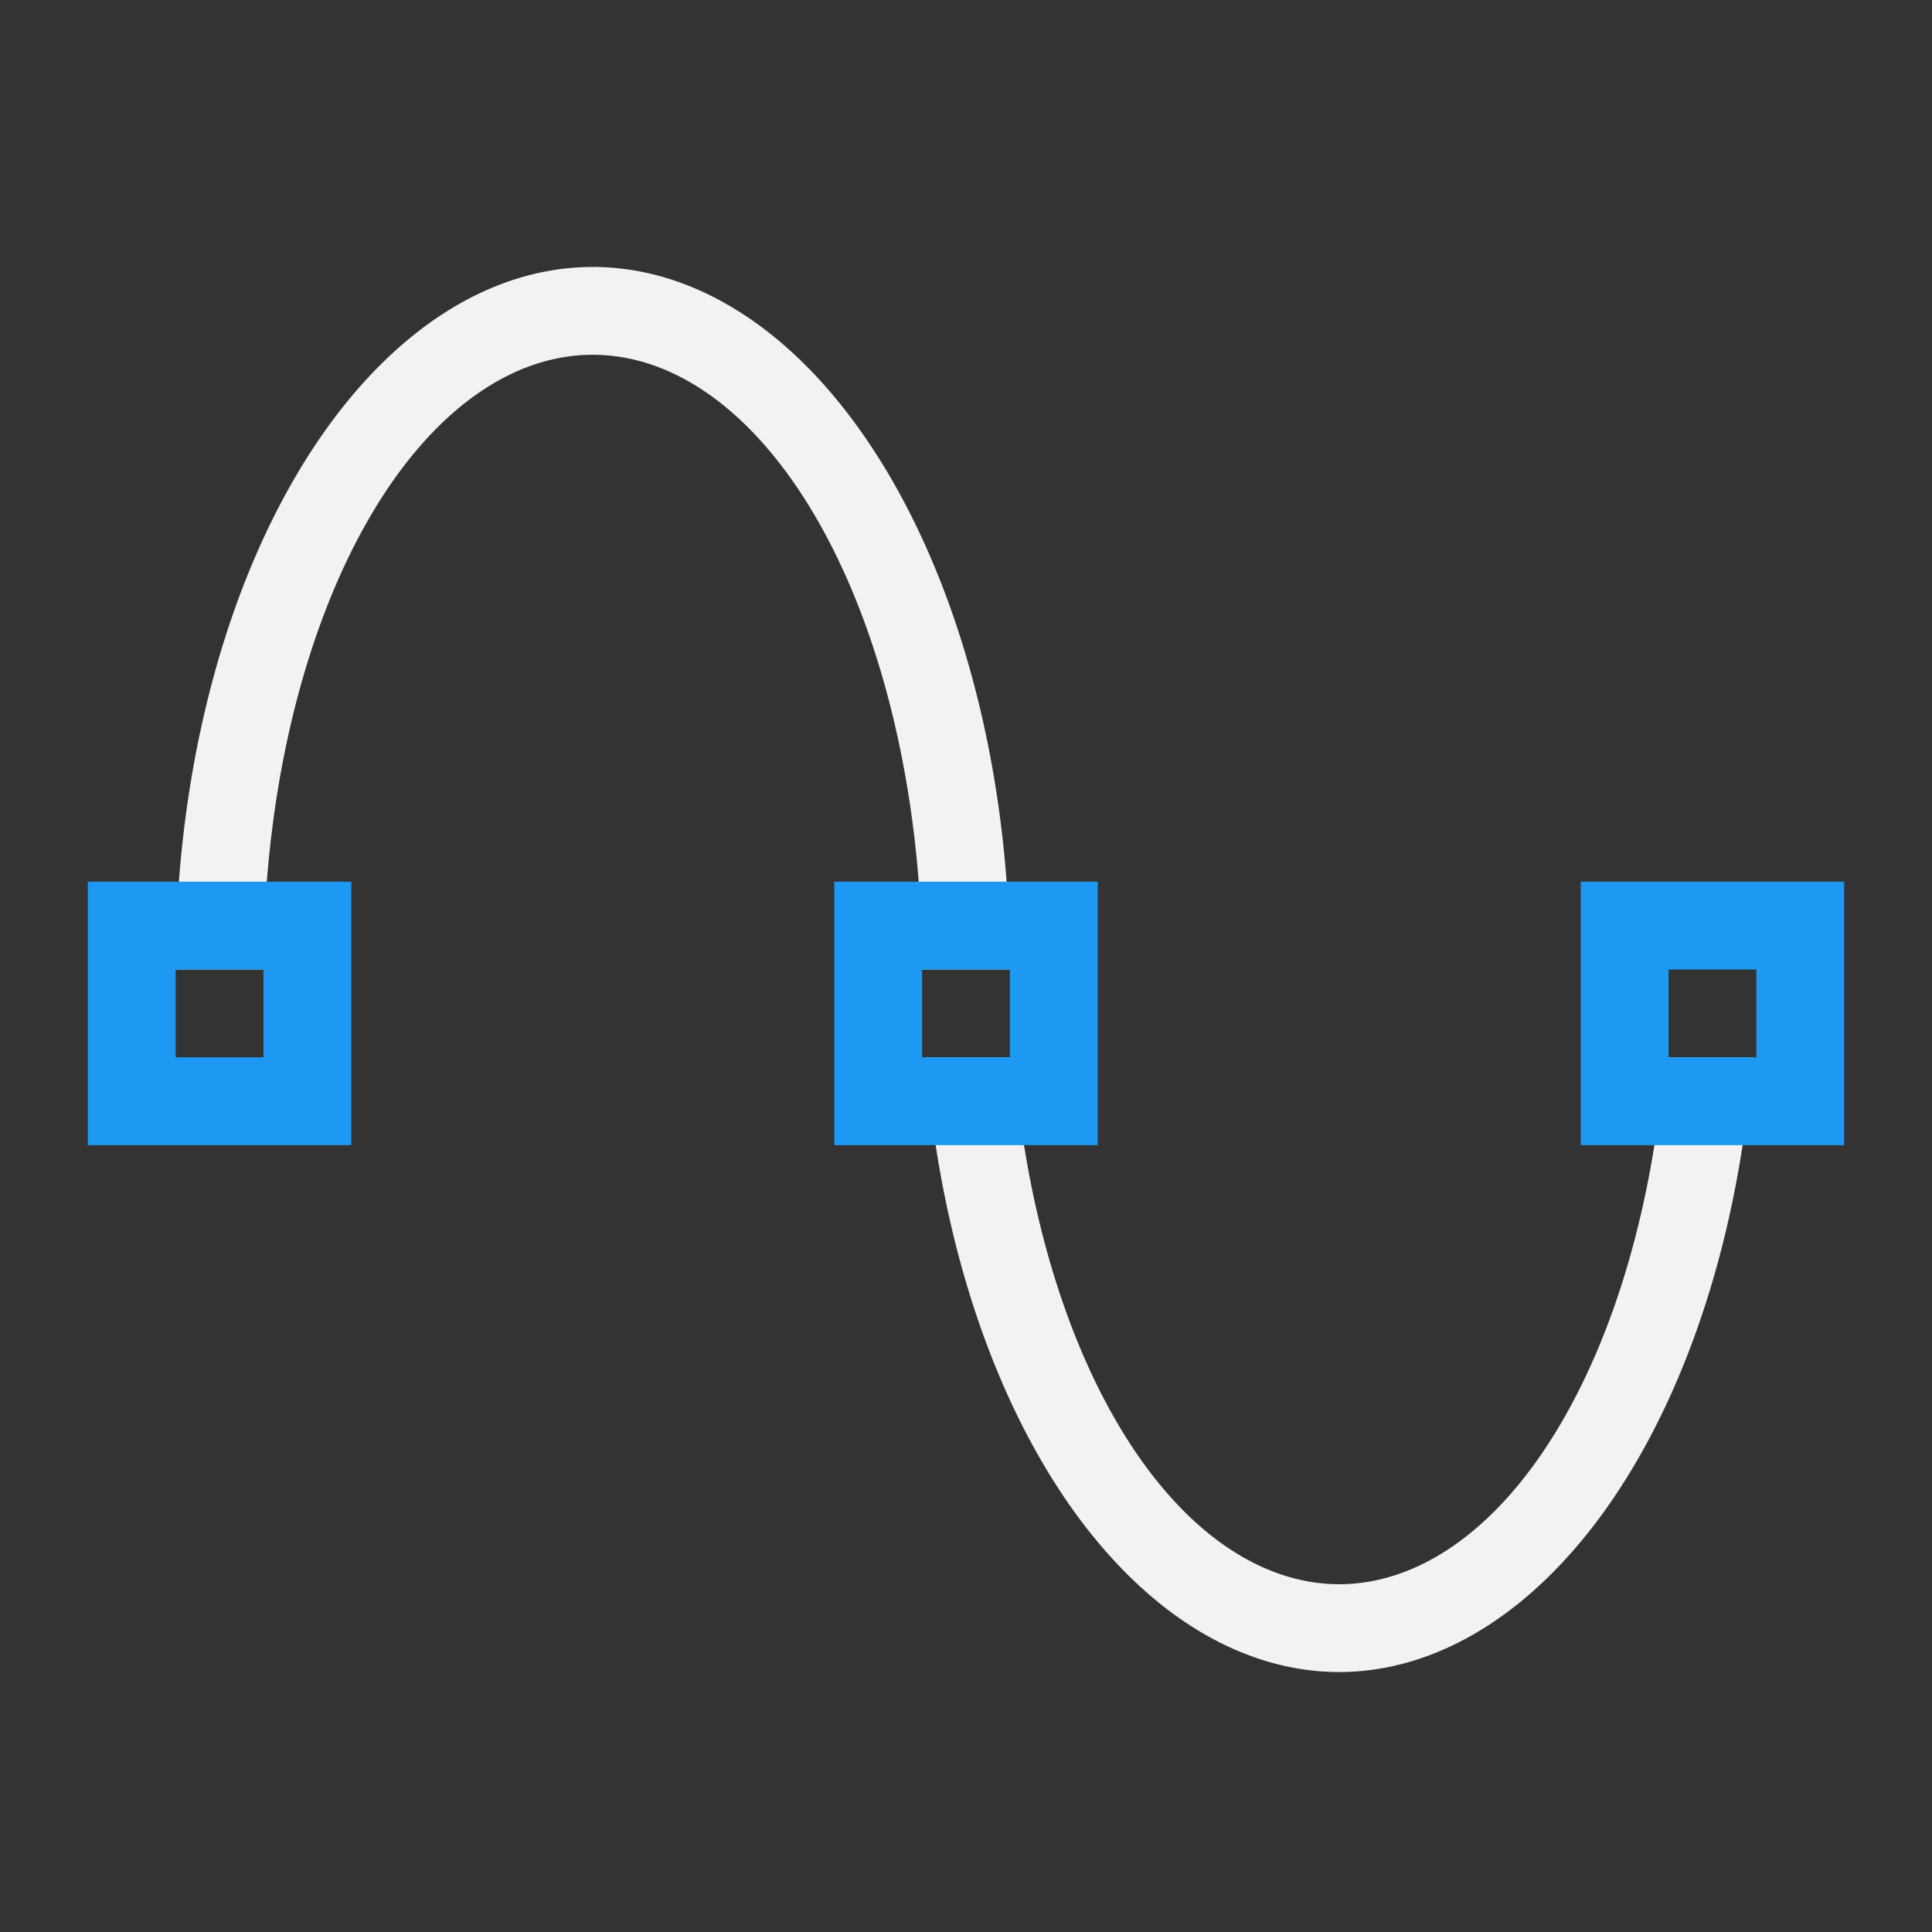 <svg viewBox="0 0 22 22" xmlns="http://www.w3.org/2000/svg"><rect x="0" y="0" width="22" height="22" fill="#333333" stroke="none"/><g transform="translate(-326-534.36)" fill-rule="evenodd"><g transform="translate(326 534.4)"><path d="m6.75 3a4.75 8 0 0 0-4.75 8h1a3.75 7 0 0 1 3.75-7 3.75 7 0 0 1 3.75 7h1a4.75 8 0 0 0-4.75-8m3.791 9a4.75 8 0 0 0 4.709 7 4.75 8 0 0 0 4.707-7h-1a3.75 7 0 0 1-3.707 6 3.75 7 0 0 1-3.707-6h-1.002" color-rendering="auto" fill="#f2f2f2" image-rendering="auto" shape-rendering="auto" solid-color="#000000" isolation="auto" mix-blend-mode="normal"/><path d="m1 10v3h3v-3h-3m1 1h1v1h-1v-1" fill="#1d99f3"/></g><g fill="#1d99f3"><path d="m335.5 544.4v3h3v-3h-3m1 1h1v1h-1v-1"/><path d="m344 544.4v3h3v-3h-3m1 1h1v1h-1v-1"/></g></g></svg>
